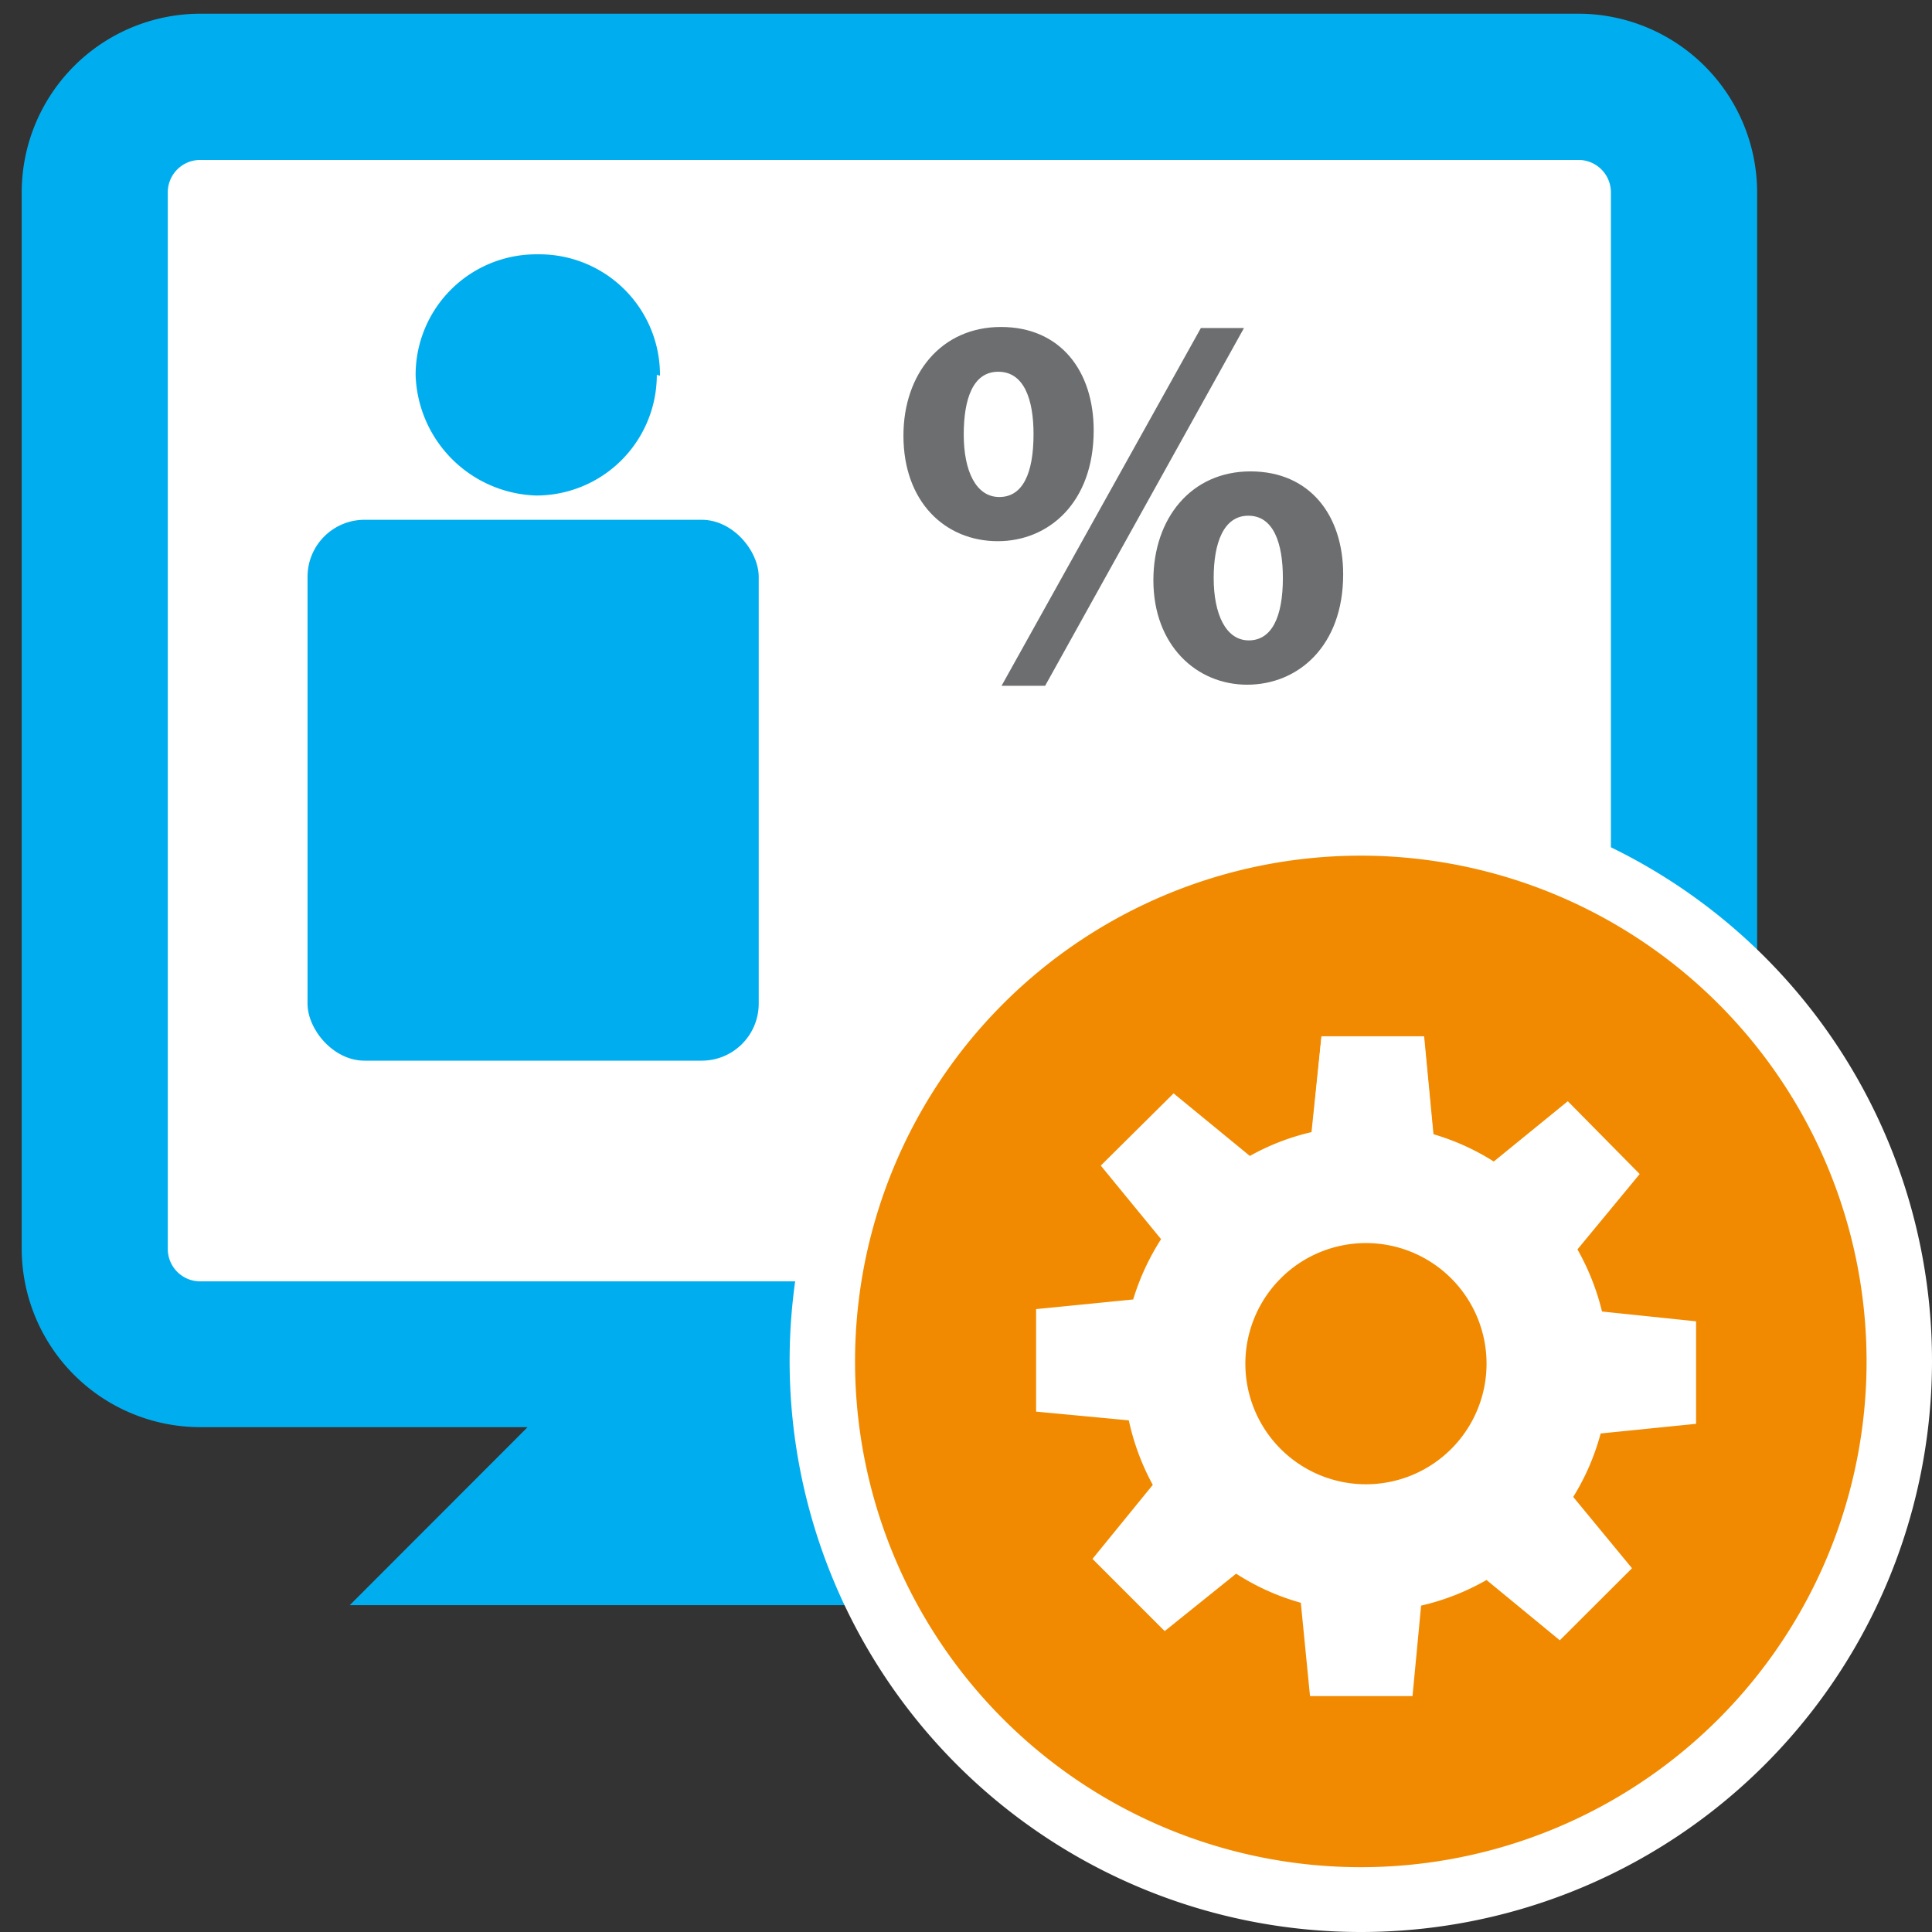 <svg id="Layer_1" data-name="Layer 1" xmlns="http://www.w3.org/2000/svg" viewBox="0 0 128.16 128.16"><rect x="0" y="0" width="128.16" height="128.16" fill="#333333" stroke="none"/><defs><style>.cls-1{fill:#fff;}.cls-2{fill:none;}.cls-3{fill:#00aeef;}.cls-4{isolation:isolate;}.cls-5{fill:#6d6e70;}.cls-6{fill:#f18a00;}</style></defs><g id="Extras_Display_Units_and_Favorites_Ribbon" data-name="Extras Display Units and Favorites Ribbon"><rect class="cls-1" x="6.28" y="5.76" width="105.43" height="84.07" rx="7"/><path class="cls-2" d="M55.93,85h48.78a2.15,2.15,0,0,0,2.15-2.15V12.76a2.15,2.15,0,0,0-2.15-2.15H13.28a2.15,2.15,0,0,0-2.15,2.15V82.83A2.15,2.15,0,0,0,13.28,85H44.72l5.61-5.61Z"/><path class="cls-3" d="M104.71.91H13.28A11.86,11.86,0,0,0,1.44,12.76V82.83A11.85,11.85,0,0,0,13.28,94.67H35l-11.8,11.81H77.4L65.61,94.67h39.1a11.86,11.86,0,0,0,11.85-11.84V12.76A11.87,11.87,0,0,0,104.71.91Zm2.15,81.92A2.15,2.15,0,0,1,104.71,85H13.28a2.15,2.15,0,0,1-2.15-2.15V12.76a2.15,2.15,0,0,1,2.15-2.15h91.43a2.15,2.15,0,0,1,2.15,2.15Z"/><rect class="cls-3" x="20.4" y="34.48" width="29.93" height="35.88" rx="3.78"/><path class="cls-3" d="M43.57,24.87a8,8,0,0,1-8,8h0a8.26,8.26,0,0,1-8-8h0a8,8,0,0,1,8-8h.21a8,8,0,0,1,8,8.05Z"/><g class="cls-4"><path class="cls-5" d="M72.55,28.55c0,4.81-3,7.35-6.36,7.35-3.5,0-6.26-2.61-6.26-7,0-4.1,2.51-7.21,6.47-7.21S72.55,24.63,72.55,28.55Zm-8.62.28c0,2.41.81,4.14,2.36,4.14s2.27-1.56,2.27-4.17c0-2.33-.64-4.14-2.34-4.14S63.93,26.5,63.93,28.83Zm2.51,16.66L79.66,21.76h2.86L69.33,45.49ZM89.1,38.1c0,4.77-3,7.32-6.37,7.32s-6.22-2.62-6.22-6.93c0-4.11,2.51-7.22,6.44-7.22S89.1,34.17,89.1,38.1Zm-8.59.24c0,2.41.81,4.14,2.33,4.14s2.26-1.55,2.26-4.14c0-2.33-.63-4.13-2.29-4.13S80.51,36.05,80.51,38.34Z"/></g><circle class="cls-6" cx="90.27" cy="90.27" r="35.72"/><path class="cls-1" d="M90.27,128.16a37.89,37.89,0,1,1,37.89-37.89h0A37.88,37.88,0,0,1,90.27,128.16Zm0-71.4a33.55,33.55,0,1,0,33.55,33.55v0A33.56,33.56,0,0,0,90.27,56.76Z"/><polygon class="cls-1" points="95.3 77.72 86.77 77.72 87.66 68.79 94.45 68.79 95.3 77.72"/><path class="cls-1" d="M112.51,94.45v-6.8L106.27,87a16,16,0,0,0-1.63-4.12l4.13-5L104,73.05l-4.91,4a15.7,15.7,0,0,0-4-1.81l-.62-6.5H87.66L87,75.1a15.47,15.47,0,0,0-4.09,1.58l-5.06-4.15-4.83,4.79,4,4.88a16.08,16.08,0,0,0-1.85,4l-6.44.64v6.8l6.15.58a16,16,0,0,0,1.59,4.28l-4,4.91,4.79,4.79L82,104.39a15.58,15.58,0,0,0,4.29,1.93l.61,6.19h6.8l.57-6a15.93,15.93,0,0,0,4.34-1.7l4.86,4,4.79-4.78-3.9-4.73a15.66,15.66,0,0,0,1.82-4.21Zm-27.42,1.8a8,8,0,0,1-.21-11.37l.21-.21a8,8,0,1,1,0,11.58Z"/></g></svg>